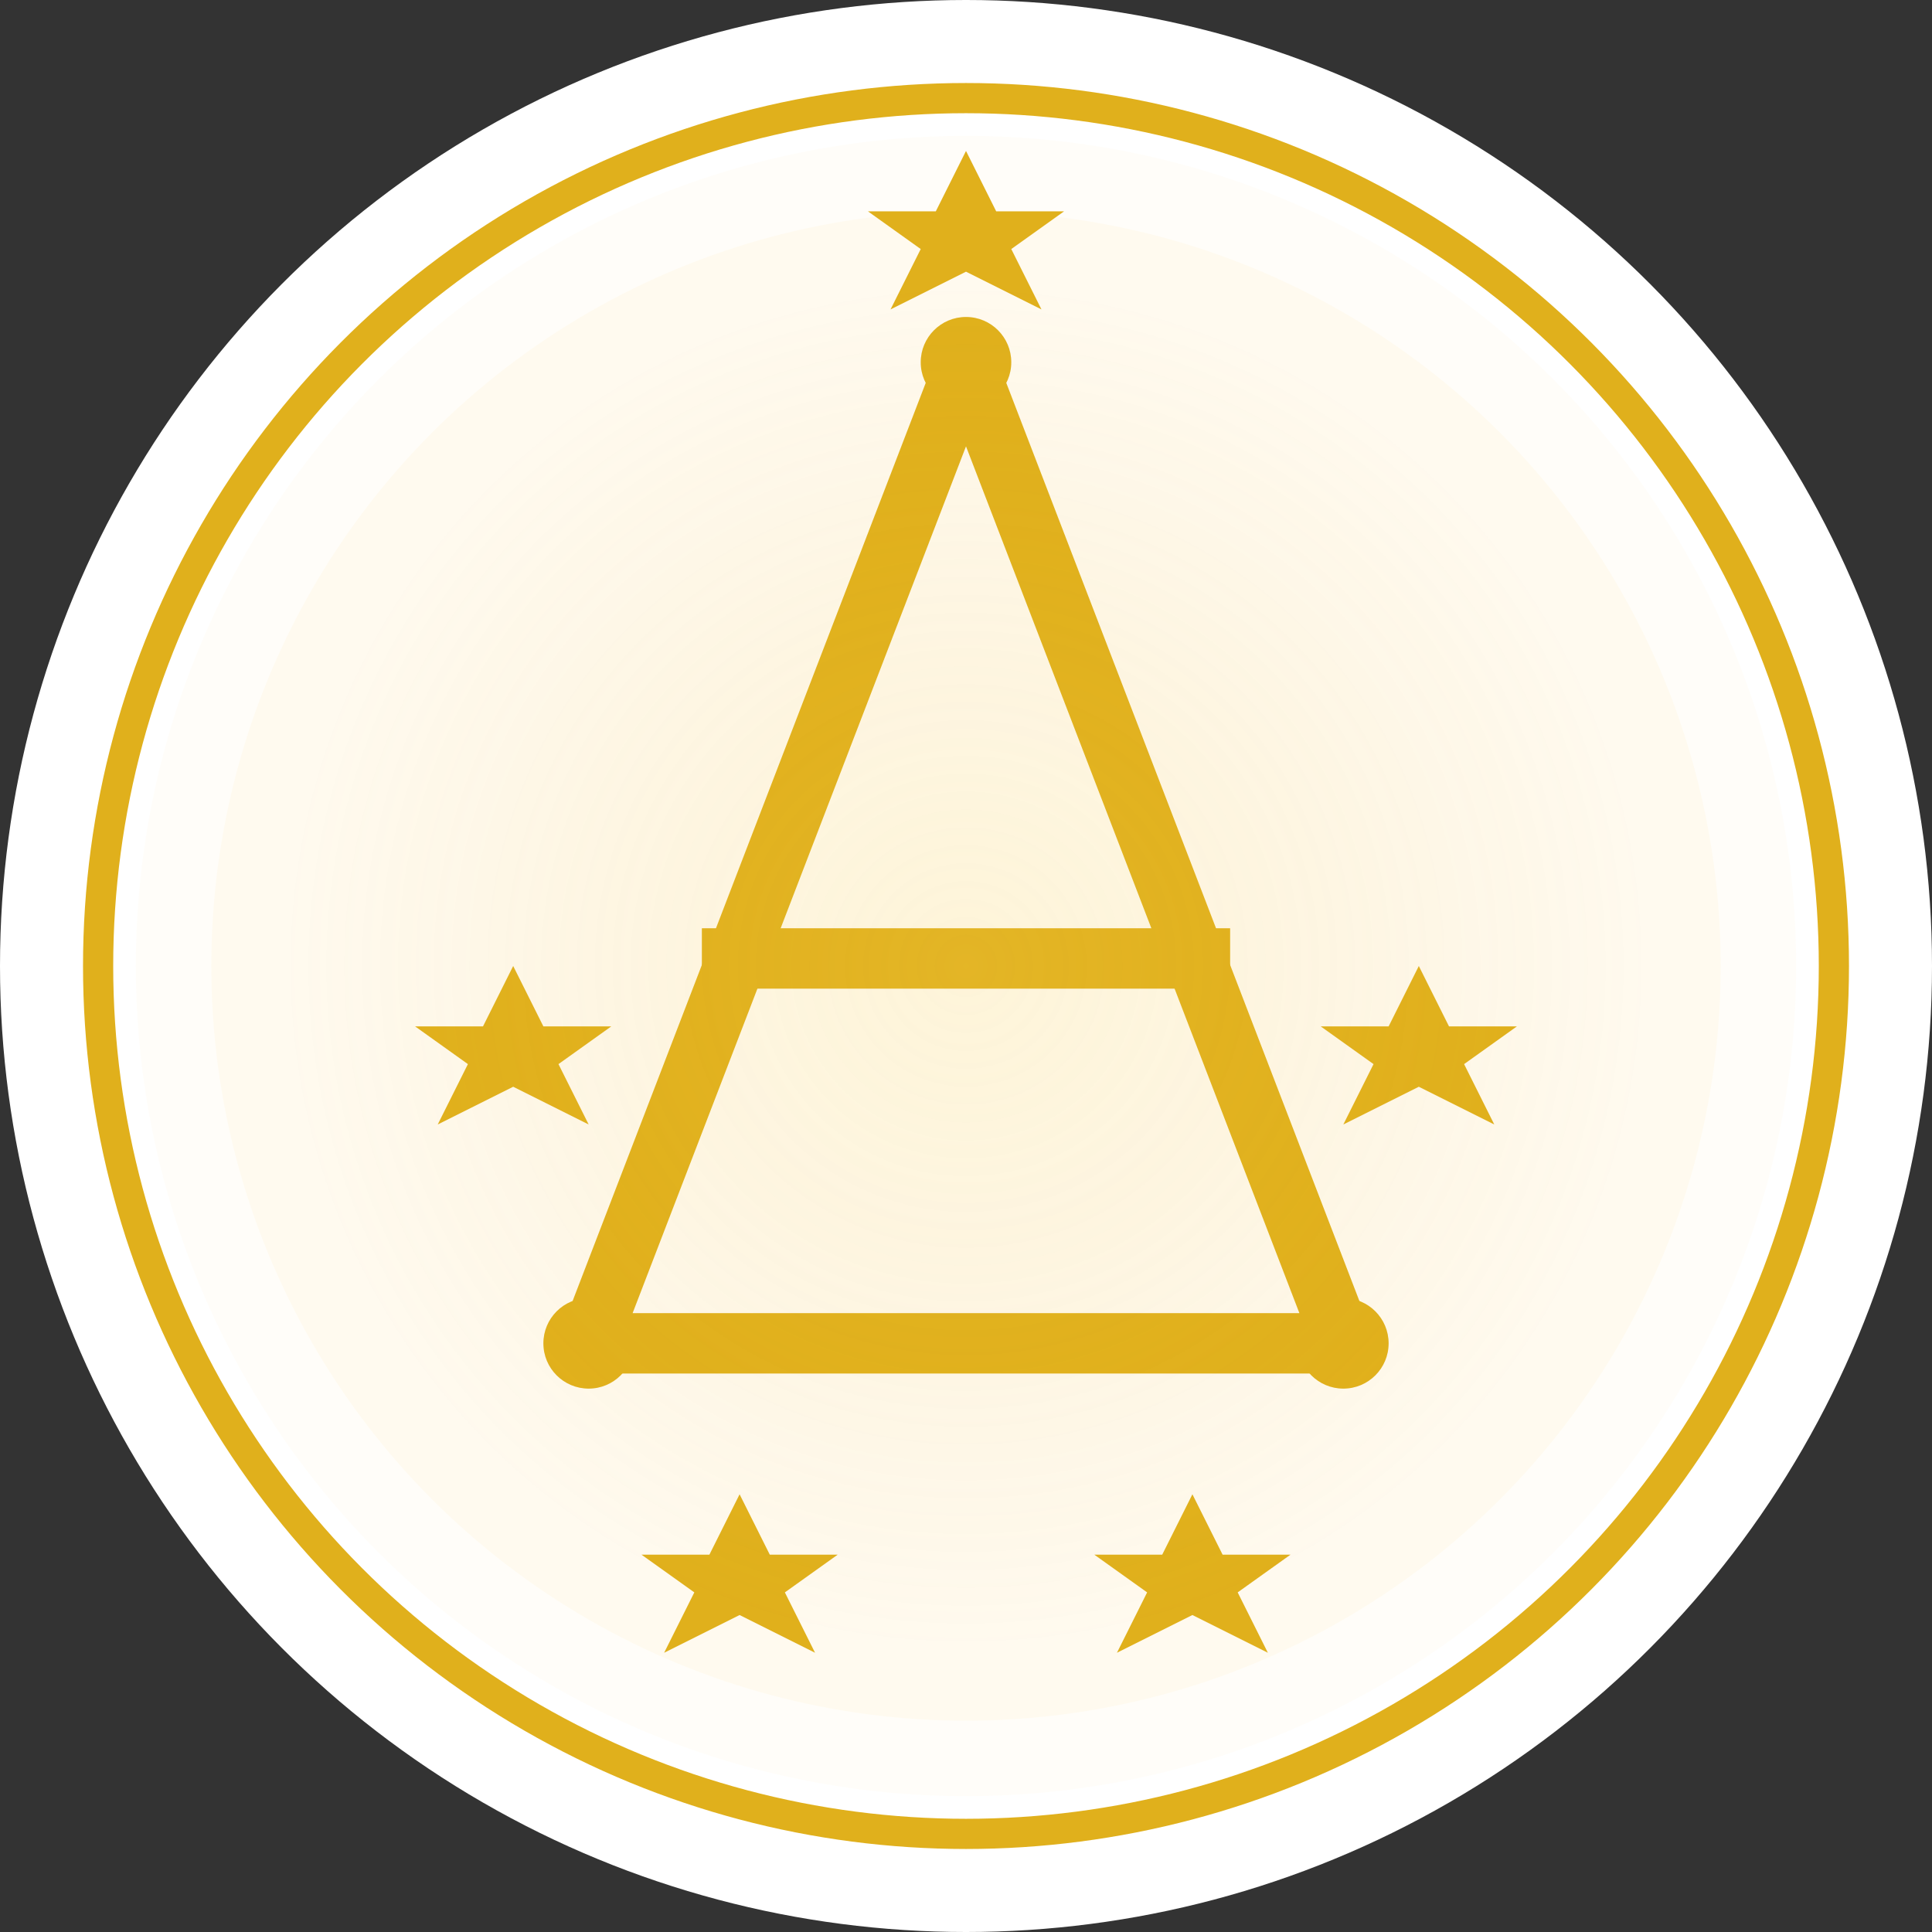 <?xml version="1.0" encoding="UTF-8" standalone="no"?>
<svg width="512" height="512" viewBox="0 0 512 512" fill="none" xmlns="http://www.w3.org/2000/svg">
  <rect x="0" y="0" width="512" height="512" fill="#333333" stroke="none"/>
  <!-- Background Circle -->
  <circle cx="256" cy="256" r="256" fill="#FFFFFF"/>
  
  <!-- Gold Circular Background -->
  <circle cx="256" cy="256" r="220" fill="#F4C430" fill-opacity="0.03"/>
  <circle cx="256" cy="256" r="200" fill="#F4C430" fill-opacity="0.05"/>
  
  <!-- Outer Gold Ring -->
  <circle cx="256" cy="256" r="230" fill="none" stroke="#E0B01C" stroke-width="8"/>
  
  <!-- Stylized A for Adeleke - Bold and Clear -->
  <path 
    d="M256 96L356 356H156L256 96Z" 
    fill="none"
    stroke="#E0B01C"
    stroke-width="16"
    stroke-linejoin="round"
  />
  
  <!-- Horizontal Bar in A -->
  <rect x="186" y="246" width="140" height="16" fill="#E0B01C"/>
  
  <!-- Gold Accents at Corners of A -->
  <circle cx="256" cy="96" r="12" fill="#E0B01C"/>
  <circle cx="156" cy="356" r="12" fill="#E0B01C"/>
  <circle cx="356" cy="356" r="12" fill="#E0B01C"/>
  
  <!-- Five Stars Representing Immigration Services -->
  <g fill="#E0B01C">
    <!-- Top Star -->
    <path d="M256 40L264 56H282L268 66L276 82L256 72L236 82L244 66L230 56H248L256 40Z"/>
    
    <!-- Left Star -->
    <path d="M136 256L144 272H162L148 282L156 298L136 288L116 298L124 282L110 272H128L136 256Z"/>
    
    <!-- Right Star -->
    <path d="M376 256L384 272H402L388 282L396 298L376 288L356 298L364 282L350 272H368L376 256Z"/>
    
    <!-- Bottom Left Star -->
    <path d="M196 396L204 412H222L208 422L216 438L196 428L176 438L184 422L170 412H188L196 396Z"/>
    
    <!-- Bottom Right Star -->
    <path d="M316 396L324 412H342L328 422L336 438L316 428L296 438L304 422L290 412H308L316 396Z"/>
  </g>
  
  <!-- Gold Gradient Overlay -->
  <defs>
    <radialGradient id="goldGlow" cx="0.5" cy="0.5" r="0.5" fx="0.5" fy="0.5">
      <stop offset="0%" stop-color="#F8D35E" stop-opacity="0.15"/>
      <stop offset="100%" stop-color="#E0B01C" stop-opacity="0"/>
    </radialGradient>
  </defs>
  
  <circle cx="256" cy="256" r="180" fill="url(#goldGlow)"/>
</svg>
